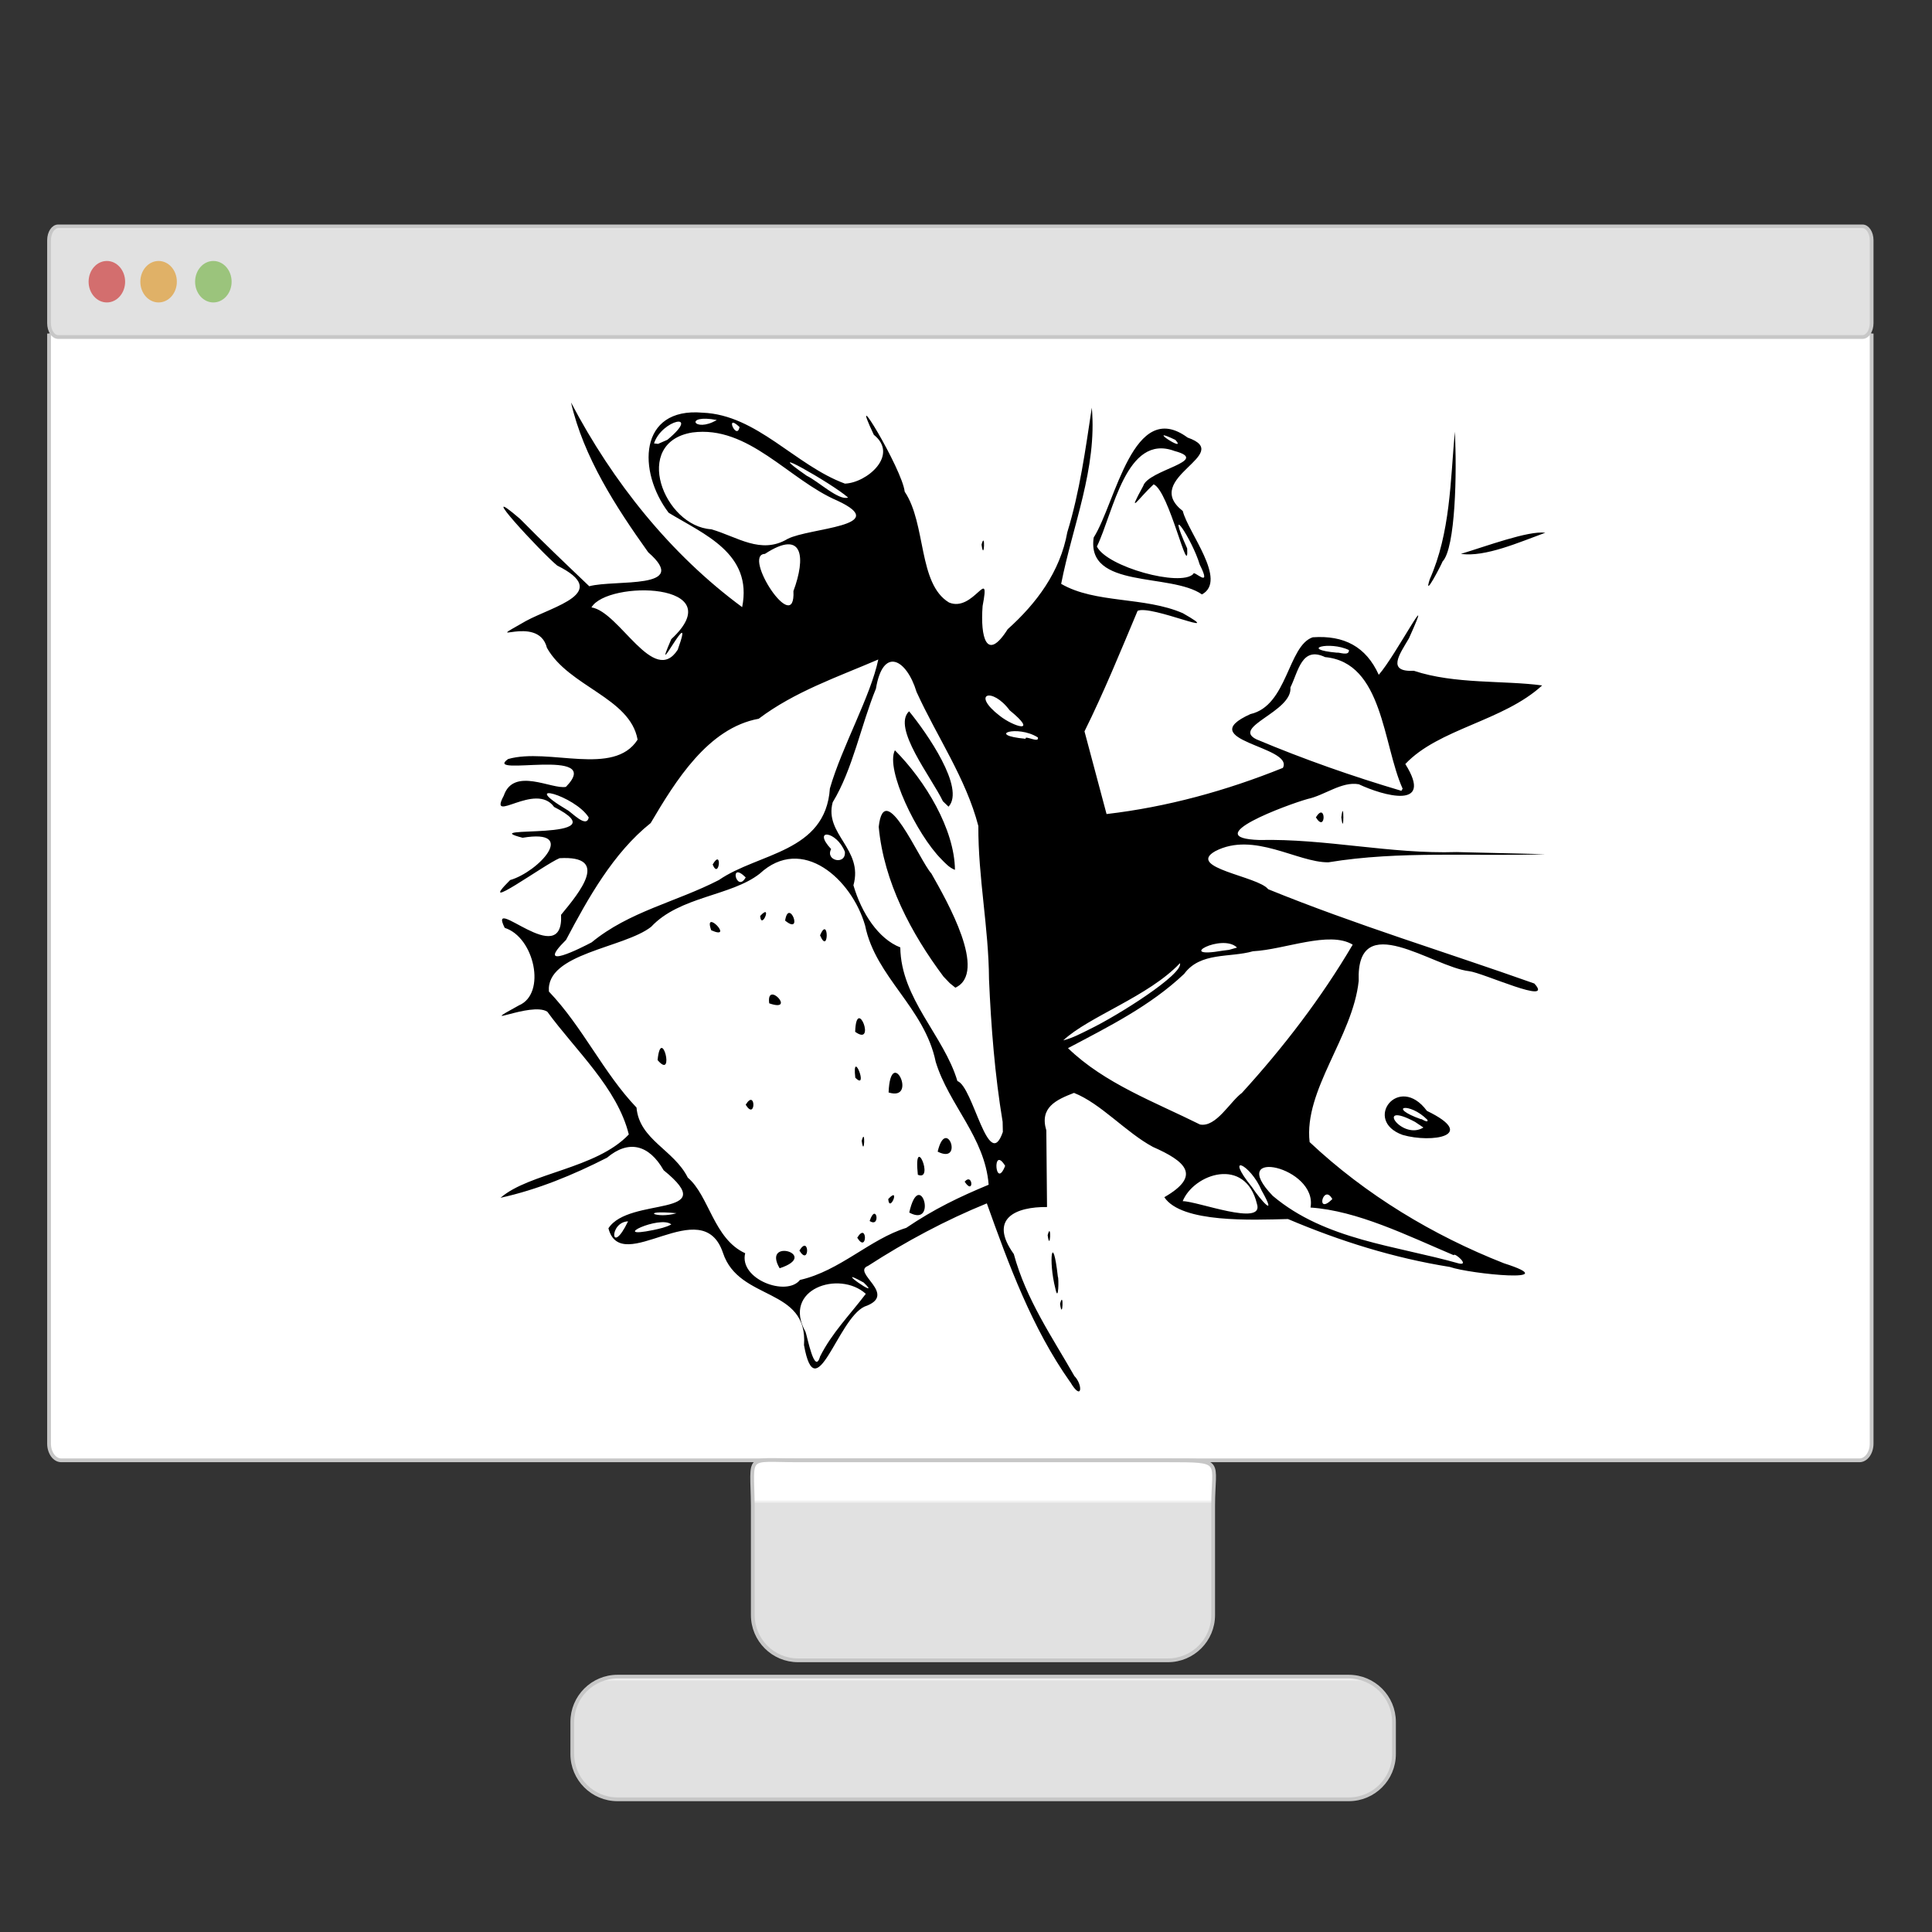 <?xml version="1.0"?>
<svg version="1.1" xmlns="http://www.w3.org/2000/svg" xmlns:xlink="http://www.w3.org/1999/xlink" width="512" height="512">
    <rect width="100%" height="100%" fill="#333333" stroke="none"/>
    <desc iVinci="yes" version="4.6" gridStep="20" showGrid="no" snapToGrid="no" codePlatform="0"/>
    <g id="Layer1" name="Layer 4" opacity="1">
        <g id="Shape1">
            <desc shapeID="1" type="0" basicInfo-basicType="0" basicInfo-roundedRectRadius="12" basicInfo-polygonSides="6" basicInfo-starPoints="5" bounding="rect(-299.502,-163,599.003,326)" text="" font-familyName="" font-pixelSize="20" font-bold="0" font-underline="0" font-alignment="1" strokeStyle="0" markerStart="0" markerEnd="0" shadowEnabled="0" shadowOffsetX="0" shadowOffsetY="2" shadowBlur="4" shadowOpacity="160" blurEnabled="0" blurRadius="4" transform="matrix(0.806,0,0,0.916,254.5,237.697)" pers-center="0,0" pers-size="0,0" pers-start="0,0" pers-end="0,0" locked="0" mesh="" flag=""/>
            <path id="shapePath1" d="M13,88.395 L13,382.558 C13,385.012 14.45,387 16.228,387 L492.775,387 C494.557,387 496,385.012 496,382.558 L496,88.395 " style="stroke:#c7c7c7;stroke-opacity:1;stroke-width:1;stroke-linejoin:miter;stroke-miterlimit:2;stroke-linecap:butt;fill-rule:evenodd;fill:#ffffff;fill-opacity:1;"/>
        </g>
        <g id="Shape2">
            <desc shapeID="2" type="0" basicInfo-basicType="0" basicInfo-roundedRectRadius="12" basicInfo-polygonSides="6" basicInfo-starPoints="5" bounding="rect(-299.5,-16,599,32)" text="" font-familyName="" font-pixelSize="20" font-bold="0" font-underline="0" font-alignment="1" strokeStyle="0" markerStart="0" markerEnd="0" shadowEnabled="0" shadowOffsetX="0" shadowOffsetY="2" shadowBlur="4" shadowOpacity="160" blurEnabled="0" blurRadius="4" transform="matrix(0.806,0,0,0.916,254.499,74.656)" pers-center="0,0" pers-size="0,0" pers-start="0,0" pers-end="0,0" locked="0" mesh="" flag=""/>
            <path id="shapePath2" d="M13,63.664 C13,61.64 14.081,60 15.415,60 L493.583,60 C494.916,60 495.998,61.64 495.998,63.664 L495.998,85.647 C495.998,87.671 494.916,89.311 493.583,89.311 L15.415,89.311 C14.081,89.311 13,87.671 13,85.647 L13,63.664 Z" style="stroke:#c7c7c7;stroke-opacity:1;stroke-width:1;stroke-linejoin:miter;stroke-miterlimit:2;stroke-linecap:butt;fill-rule:evenodd;fill:url(#linearGradientFill2);fill-opacity:1;"/><defs><linearGradient id="linearGradientFill2" gradientUnits="userSpaceOnUse" x1="13.403" y1="60" x2="13.403" y2="60.916"><stop offset="0" stop-color="#ffffff" stop-opacity="1"/><stop offset="1" stop-color="#e1e1e1" stop-opacity="1"/></linearGradient></defs>
        </g>
        <g id="Shape3">
            <desc shapeID="3" type="0" basicInfo-basicType="0" basicInfo-roundedRectRadius="12" basicInfo-polygonSides="6" basicInfo-starPoints="5" bounding="rect(-6,-6,12,12)" text="" font-familyName="" font-pixelSize="20" font-bold="0" font-underline="0" font-alignment="1" strokeStyle="0" markerStart="0" markerEnd="0" shadowEnabled="0" shadowOffsetX="0" shadowOffsetY="2" shadowBlur="4" shadowOpacity="160" blurEnabled="0" blurRadius="4" transform="matrix(0.806,0,0,0.916,28.32,74.656)" pers-center="0,0" pers-size="0,0" pers-start="0,0" pers-end="0,0" locked="0" mesh="" flag=""/>
            <path id="shapePath3" d="M33.158,74.656 C33.158,77.691 30.992,80.151 28.32,80.151 C25.648,80.151 23.482,77.691 23.482,74.656 C23.482,71.62 25.648,69.16 28.32,69.16 C30.992,69.16 33.158,71.62 33.158,74.656 Z" style="stroke:none;fill-rule:evenodd;fill:#d36e6e;fill-opacity:1;"/>
        </g>
        <g id="Shape4">
            <desc shapeID="4" type="0" basicInfo-basicType="0" basicInfo-roundedRectRadius="12" basicInfo-polygonSides="6" basicInfo-starPoints="5" bounding="rect(-6,-6,12,12)" text="" font-familyName="" font-pixelSize="20" font-bold="0" font-underline="0" font-alignment="1" strokeStyle="0" markerStart="0" markerEnd="0" shadowEnabled="0" shadowOffsetX="0" shadowOffsetY="2" shadowBlur="4" shadowOpacity="160" blurEnabled="0" blurRadius="4" transform="matrix(0.806,0,0,0.916,42.028,74.656)" pers-center="0,0" pers-size="0,0" pers-start="0,0" pers-end="0,0" locked="0" mesh="" flag=""/>
            <path id="shapePath4" d="M46.866,74.656 C46.866,77.691 44.7,80.151 42.028,80.151 C39.356,80.151 37.19,77.691 37.19,74.656 C37.19,71.62 39.356,69.16 42.028,69.16 C44.7,69.16 46.866,71.62 46.866,74.656 Z" style="stroke:none;fill-rule:evenodd;fill:#e0b167;fill-opacity:1;"/>
        </g>
        <g id="Shape5">
            <desc shapeID="5" type="0" basicInfo-basicType="0" basicInfo-roundedRectRadius="12" basicInfo-polygonSides="6" basicInfo-starPoints="5" bounding="rect(-6,-6,12,12)" text="" font-familyName="" font-pixelSize="20" font-bold="0" font-underline="0" font-alignment="1" strokeStyle="0" markerStart="0" markerEnd="0" shadowEnabled="0" shadowOffsetX="0" shadowOffsetY="2" shadowBlur="4" shadowOpacity="160" blurEnabled="0" blurRadius="4" transform="matrix(0.806,0,0,0.916,56.542,74.656)" pers-center="0,0" pers-size="0,0" pers-start="0,0" pers-end="0,0" locked="0" mesh="" flag=""/>
            <path id="shapePath5" d="M56.542,80.151 C59.215,80.151 61.38,77.691 61.38,74.656 C61.38,71.62 59.215,69.16 56.542,69.16 C53.87,69.16 51.704,71.62 51.704,74.656 C51.704,77.691 53.87,80.151 56.542,80.151 Z" style="stroke:none;fill-rule:evenodd;fill:#9bc47c;fill-opacity:1;"/>
        </g>
        <g id="Shape6">
            <desc shapeID="6" type="0" basicInfo-basicType="0" basicInfo-roundedRectRadius="12" basicInfo-polygonSides="6" basicInfo-starPoints="5" bounding="rect(-126.487,-115.283,252.974,230.567)" text="" font-familyName="" font-pixelSize="20" font-bold="0" font-underline="0" font-alignment="1" strokeStyle="0" markerStart="0" markerEnd="0" shadowEnabled="0" shadowOffsetX="0" shadowOffsetY="2" shadowBlur="4" shadowOpacity="160" blurEnabled="0" blurRadius="4" transform="matrix(1.095,0,0,1.137,271.028,237.697)" pers-center="0,0" pers-size="0,0" pers-start="0,0" pers-end="0,0" locked="0" mesh="" flag=""/>
            <path id="shapePath6" d="M283.562,366.193 C273.511,351.962 267.38,335.297 261.522,318.907 C250.672,323.317 239.964,329.046 230.04,335.468 C225.487,337.253 238.299,343.107 229.09,346.267 C221.911,349.665 216.162,373.774 213.067,356.452 C214.21,341.015 195.858,344.914 191.6,332.036 C186.105,315.656 164.637,338.571 161.239,325.511 C166.742,316.997 191.601,322.874 175.867,310.12 C171.955,303.266 166.537,302.016 160.869,306.802 C151.885,311.382 142.44,315.27 132.645,317.429 C140.293,310.78 157.995,309.768 166.639,300.641 C163.588,288.307 152.486,278.328 145.04,268.108 C140.731,265.358 125.369,273.076 137.517,266.438 C144.885,263.323 141.608,248.353 133.761,245.898 C129.027,236.509 149.446,257.526 148.689,242.431 C153.61,236.475 161.757,226.655 148.288,227.427 C144.395,229.007 125.701,242.681 135.193,233.224 C142.676,231.064 153.375,219.538 138.492,222.016 C125.054,218.527 165.248,223.222 146.846,213.854 C141.922,207.037 129.286,218.731 133.497,210.883 C136.115,203.127 146.286,209.284 149.979,208.526 C160.496,197.724 127.677,206.109 134.65,201.153 C145.427,198.073 162.657,205.891 168.972,196.016 C166.974,184.853 150.733,182.011 144.939,171.676 C142.605,162.322 126.391,171.978 139.37,164.572 C146.658,160.613 162.137,157.082 147.672,149.883 C143.566,146.553 125.117,126.623 137.8,137.488 C143.787,143.59 149.983,149.466 156.162,155.359 C162.961,153.519 183.26,156.359 171.791,146.372 C163.238,134.394 154.629,121.101 151.328,106.658 C162.394,127.782 177.721,146.925 196.679,160.896 C199.535,146.629 186.451,141.547 177.201,135.888 C168.909,124.977 169.184,107.873 186.194,109.366 C200.619,109.931 210.749,123.334 223.92,128.166 C229.798,127.934 238.285,120.576 231.575,115.228 C224.221,99.699 239.139,124.345 239.752,130.299 C245.501,138.84 243.256,154.698 251.49,159.664 C257.972,162.42 262.537,149.422 260.402,160.595 C259.767,168.84 261.432,175.6 267.049,166.749 C274.658,159.928 280.954,151.559 282.848,141.043 C286.144,130.309 287.655,119.131 289.341,108.04 C290.775,124.168 284.238,139.309 281.217,154.726 C290.283,160.005 303.279,158.062 313.473,162.509 C325.571,169.425 305.03,160.209 301.472,161.882 C296.961,172.612 292.56,183.406 287.403,193.821 C289.352,201.123 291.301,208.427 293.25,215.733 C309.246,213.872 325.002,209.542 339.98,203.495 C343.013,197.767 315.848,196.256 331.374,189.24 C341.217,187.022 341.284,171.14 347.875,168.888 C356.207,168.303 362.021,171.383 365.383,178.826 C369.85,173.799 380.678,152.957 373.386,169.162 C370.9,173.403 367.386,178.133 374.7,177.769 C385.573,181.375 398.471,180.262 408.686,181.648 C398.35,191.134 381.247,193.093 372.423,202.477 C380.12,214.731 366.543,210.873 360.094,207.835 C355.561,207.028 351.061,210.773 346.539,211.734 C341.207,213.221 317.195,222.076 333.772,222.61 C351.301,222.2 368.459,226.361 386.022,225.804 C393.85,225.986 401.678,226.179 409.496,226.372 C390.357,227.02 370.988,225.395 352.047,228.52 C343.845,228.623 332.25,220.257 322.046,225.576 C314.239,229.987 333.51,232.237 336.071,235.648 C359.196,245.071 383.12,252.3 406.616,260.643 C412.113,266.645 392.854,257.721 389.317,257.37 C379.671,256.256 359.371,240.478 360.072,259.927 C358.517,274.715 345.466,288.889 347.064,302.666 C361.923,316.647 379.813,327.412 398.547,334.777 C415.31,340.131 389.612,337.653 384.226,335.754 C369.455,333.401 355.123,328.923 341.327,323.058 C331.932,323.285 313.112,324.16 308.557,317.272 C318.564,311.51 314.129,307.736 305.523,303.939 C298.319,300.052 291.749,292.448 284.622,289.628 C279.892,291.458 275.447,293.493 277.286,299.563 C277.351,306.337 277.417,313.112 277.472,319.875 C269.249,319.785 261.87,322.865 268.669,332.333 C271.932,344.393 278.884,354.396 284.72,364.66 C287.019,366.968 286.811,371.662 283.582,366.184 L283.562,366.193 M217.322,359.497 C220.406,353.303 225.319,348.335 229.45,342.88 C222.413,336.526 207.131,341.629 213.479,352.962 C213.95,354.212 215.877,364.567 217.322,359.497 M212.004,339.197 C222.584,336.798 230.573,328.363 240.16,325.398 C247.54,320.396 254.219,317.202 262.004,313.963 C261.019,301.368 251.46,292.797 247.978,281.419 C244.989,266.961 232.049,259.004 229.266,245.284 C225.765,233.054 212.592,221.096 201.313,231.553 C193.671,237.51 180.124,237.51 172.55,245.625 C165.331,251.275 144.657,252.627 145.465,262.767 C154.463,272.201 159.913,284.329 168.683,293.514 C169.415,302.073 178.606,304.687 182.272,312.087 C187.916,316.827 189.119,328.319 197.481,332.115 C195.785,338.991 208.437,343.732 212.004,339.197 M206.61,336.104 C201.789,327.841 217.546,332.513 206.61,336.104 M211.848,331.41 C214.572,326.978 214.572,335.832 211.848,331.41 M227.177,328 C229.901,323.567 229.901,332.422 227.177,328 M230.462,323.578 C232.218,318.395 233.494,325.545 230.462,323.578 M240.96,321.339 C243.752,309.017 248.657,325.499 240.96,321.339 M235.388,317.77 C238.748,314.11 235.734,321.681 235.388,317.77 M255.642,313.155 C257.876,310.654 258.128,316.951 255.642,313.155 M243.237,311.326 C242.021,299.754 247.759,313.178 243.237,311.326 M248.492,305.199 C250.77,295.559 255.544,308.733 248.492,305.199 M228.358,302.323 C229.424,298.299 229.039,307.256 228.358,302.323 M197.615,292.764 C200.339,288.33 200.339,297.185 197.615,292.764 M235.486,289.513 C236,276.599 243.445,292.013 235.486,289.513 M226.665,285.603 C225.724,277.418 230.38,289.32 226.665,285.603 M174.266,280.93 C175.22,271.439 179.01,286.534 174.266,280.93 M226.629,273.439 C226.945,263.585 232.331,277.566 226.629,273.439 M203.849,265.892 C202.999,259.55 211.221,268.45 203.849,265.892 M217.322,247.865 C219.679,242.318 219.679,253.4 217.322,247.865 M188.49,246.535 C186.245,240.431 194.826,249.331 188.49,246.535 M208.063,243.965 C209.045,237.794 213.038,248.046 208.063,243.965 M201.446,242.75 C204.805,239.09 201.792,246.659 201.446,242.75 M228.884,339.89 C219.757,334.843 234.357,345.107 228.884,339.89 M385.27,332.649 C372.843,327.386 359.748,320.862 347.299,320.009 C349.28,309.2 324.733,303.892 337.302,316.918 C351.207,328.648 369.952,330.092 386.66,334.843 C389.595,335.446 385.325,331.774 385.27,332.649 M166.442,323.669 C161.284,323.862 161.82,333.24 166.442,323.669 M177.904,324.488 C174.957,321.942 160.996,328.478 173.167,325.965 C174.776,325.613 176.429,325.284 177.904,324.488 M179.287,321.51 C168.958,320.578 174.088,323.078 179.287,321.51 M333.112,319.077 C330.068,306.358 316.381,311.053 313.425,318.327 C317.181,318.27 335.071,325.181 333.112,319.077 M334.327,315.463 C331.393,308.483 324.243,305.266 331.798,314.61 C333.998,317.975 338.729,323.283 334.327,315.463 M353.083,317.77 C350.718,313.463 348.495,322.317 353.083,317.77 M266.377,308.961 C262.862,303.22 263.749,315.656 266.377,308.961 M265.709,297.298 C263.639,284.818 262.644,272.132 262.096,259.47 C262.019,245.887 259.205,232.553 259.271,218.902 C255.997,206.269 248.267,195.191 242.892,183.355 C240.241,174.625 233.999,171.239 232.132,182.501 C228.195,192.131 225.979,203.904 220.671,212.617 C218.374,221.118 228.882,225.006 226.169,234.611 C228.305,241.954 232.793,248.831 238.588,251.07 C238.753,264.687 250.15,274.463 253.72,286.489 C257.914,287.887 261.943,311.041 265.764,299.981 L265.709,297.298 M250.074,258.856 C241.51,247.421 234.214,233.747 232.87,219.118 C234.341,205.774 243.689,228.075 246.821,231.485 C251.003,238.862 261.81,257.753 253.182,261.743 L251.715,260.561 L250.083,258.856 L250.074,258.856 M249.461,227.689 C242.968,221.164 234.59,203.919 237.154,198.828 C245.202,206.899 252.953,219.721 253.074,230.519 C251.618,229.985 250.523,228.78 249.461,227.689 M249.877,212.339 C246.833,205.969 236.326,192.811 240.92,188.497 C245.628,194.26 255.844,208.883 251.377,213.778 L249.877,212.339 M329.115,289.637 C340.097,277.589 350.148,264.505 358.481,250.342 C352.284,246.581 340.48,251.661 332.049,252.093 C325.874,253.866 318.133,252.218 313.82,258.083 C304.841,266.585 293.783,272.076 283.03,277.77 C292.731,287.16 306.079,292.058 318.013,298.004 C322.283,298.822 325.94,291.968 329.115,289.637 M288.8,272.735 C296.203,269.165 313.666,258.152 312.703,255.253 C304.327,264.108 288.604,269.337 281.772,275.713 C284.246,275.088 286.512,273.872 288.8,272.735 M156.799,249.729 C166.746,241.545 179.133,239.067 190.501,233.224 C200.975,225.995 218.774,225.938 219.929,208.954 C223.122,197.863 230.74,184.483 232.757,174.772 C221.918,179.428 210.56,183.301 201.064,190.475 C187.653,192.917 179.026,206.948 172.438,218.118 C162.532,226.018 155.816,238.078 150.009,249.081 C141.323,257.674 154.256,251.082 156.799,249.729 M188.862,229.109 C191.484,224.563 190.608,233.337 188.862,229.109 M327.827,251.115 C323.875,247.228 311.064,254.196 323.974,251.945 L325.725,251.718 L327.827,251.115 M197.621,232.52 C193.029,227.973 195.254,236.827 197.621,232.52 M223.899,225.722 C221.647,220.095 215.136,219.494 220.259,225.018 C218.609,228.12 224.255,229.359 223.899,225.722 M156.014,216.628 C152.369,210.796 136.931,206.639 150.258,214.612 C151.414,215.155 155.452,219.652 156.014,216.628 M371.712,209.009 C366.434,197.294 366.544,175.559 351.171,174.143 C344.985,171.21 344.12,177.765 341.974,182.183 C342.543,188.625 326.174,192.645 332.996,195.942 C345.5,201.21 358.42,205.738 371.383,209.575 L371.712,209.009 M275.042,195.428 C269.622,191.989 261.027,194.79 271.812,195.789 C271.407,194.695 275.524,197.103 275.042,195.428 M267.564,188.231 C262.932,182.001 257.272,183.766 264.914,189.678 C268.637,192.622 275.414,194.653 267.564,188.231 M179.599,172.194 C184.652,158.125 172.09,182.801 177.894,169.383 C194.208,154.249 160.918,153.746 156.744,160.968 C164.173,162.087 173.231,182.02 179.599,172.194 M357.478,172.271 C352.365,169.802 344.087,172.046 354.346,172.973 C354.817,172.781 357.598,173.988 357.478,172.271 M210.267,156.642 C213.54,147.838 212.993,140.071 202.707,146.79 C196.56,146.953 210.885,169.049 210.267,156.642 M208.733,142.81 C214.48,139.847 236.63,139.515 221.881,132.668 C209.019,127.155 198.368,112.633 183.467,114.614 C167.316,117.245 175.91,139.484 188.493,140.263 C195.407,142.245 201.623,147.052 208.733,142.81 M224.75,131.851 C220.388,128.016 200.555,116.874 213.821,126.1 C216.842,127.538 222.329,132.768 224.75,131.851 M176.869,116.548 C185.974,108.984 175.417,111.142 173.32,117.505 L174.397,117.633 L176.869,116.548 M195.983,113.164 C191.852,109.268 195.288,116.924 195.983,113.164 M189.961,111.309 C181.121,109.614 183.875,114.873 189.961,111.309 M280.924,345.52 C281.986,341.497 281.603,350.454 280.924,345.52 M279.698,341.542 C277.716,333.802 278.964,326.072 280.344,338.348 C280.618,338.621 280.541,345.487 279.698,341.542 M277.639,327.334 C278.701,323.31 278.318,332.267 277.639,327.334 M371.724,300.77 C361.028,296.95 370.685,284.299 378.152,294.393 C391.817,301.008 379.411,302.987 371.724,300.77 M374.999,297.314 C364.038,291.46 371.484,302.372 377.221,298.803 L374.999,297.314 M378.283,296.769 C373.455,291.881 367.357,293.336 376.63,296.621 C376.225,296.166 378.656,297.917 378.283,296.769 M355.465,216.61 C356.188,210.79 356.188,222.418 355.465,216.61 M348.721,216.61 C351.447,212.18 351.447,221.032 348.721,216.61 M318.534,157.527 C310.213,151.739 287.844,156.188 289.837,142.457 C295.716,133.132 300.304,105.349 314.723,115.961 C327.359,120.364 302.242,126.641 313.453,135.428 C314.878,141.188 325.366,153.811 318.534,157.527 M316.246,152.1 C316.213,150.848 321.414,156.502 317.932,149.603 C315.994,143.01 308.647,132.003 314.615,145.338 C315.096,154.184 309.84,130.073 305.724,128.353 C301.837,131.932 298.344,137.275 302.965,128.782 C304.289,124.49 321.118,122.148 311.253,119.517 C298.431,114.737 295.059,135.831 290.691,144.831 C293.34,150.247 312.896,155.597 316.246,152.1 M311.494,116.578 C302.953,112.5 314.878,120.386 311.494,116.578 M378.897,153.52 C384.36,141.2 384.36,127.604 385.543,114.4 C386.123,125.101 385.729,145.246 382.291,148.804 C382.094,149.426 377.09,159.154 378.897,153.52 M387.141,146.789 C393.754,144.797 405.087,140.57 409.521,141.182 C402.656,143.677 393.612,147.702 387.141,146.789 M260.121,144.332 C261.182,140.302 260.799,149.267 260.121,144.332 Z" style="stroke:none;fill-rule:evenodd;fill:#000000;fill-opacity:1;"/>
        </g>
        <g id="Shape7">
            <desc shapeID="7" type="0" basicInfo-basicType="0" basicInfo-roundedRectRadius="12" basicInfo-polygonSides="6" basicInfo-starPoints="5" bounding="rect(-61.21,-26.546,122.419,53.092)" text="" font-familyName="Helvetica" font-pixelSize="20" font-bold="0" font-underline="0" font-alignment="1" strokeStyle="0" markerStart="0" markerEnd="0" shadowEnabled="0" shadowOffsetX="0" shadowOffsetY="2" shadowBlur="4" shadowOpacity="160" blurEnabled="0" blurRadius="4" transform="matrix(1,0,0,1,260.542,413.454)" pers-center="0,0" pers-size="0,0" pers-start="0,0" pers-end="0,0" locked="0" mesh="" flag=""/>
            <path id="shapePath7" d="M199.5,399 C199.35,385.06 197.434,387 211.5,387 L309.5,387 C324.536,387 321.5,387 321.5,399 L321.5,428 C321.5,434.627 316.127,440 309.5,440 L211.5,440 C204.873,440 199.5,434.627 199.5,428 L199.5,399 Z" style="stroke:#c7c7c7;stroke-opacity:1;stroke-width:1;stroke-linejoin:miter;stroke-miterlimit:2;stroke-linecap:butt;fill-rule:evenodd;fill:url(#linearGradientFill7);fill-opacity:1;"/><defs><linearGradient id="linearGradientFill7" gradientUnits="userSpaceOnUse" x1="-38.458" y1="397.454" x2="-38.458" y2="398.454"><stop offset="0" stop-color="#ffffff" stop-opacity="1"/><stop offset="1" stop-color="#e1e1e1" stop-opacity="1"/></linearGradient></defs>
        </g>
        <g id="Shape8">
            <desc shapeID="8" type="0" basicInfo-basicType="2" basicInfo-roundedRectRadius="12" basicInfo-polygonSides="6" basicInfo-starPoints="5" bounding="rect(-108.879,-16.251,217.758,32.501)" text="" font-familyName="Helvetica" font-pixelSize="20" font-bold="0" font-underline="0" font-alignment="1" strokeStyle="0" markerStart="0" markerEnd="0" shadowEnabled="0" shadowOffsetX="0" shadowOffsetY="2" shadowBlur="4" shadowOpacity="160" blurEnabled="0" blurRadius="4" transform="matrix(1,0,0,1,260.542,460.584)" pers-center="0,0" pers-size="0,0" pers-start="0,0" pers-end="0,0" locked="0" mesh="" flag=""/>
            <path id="shapePath8" d="M151.663,456.333 C151.663,449.706 157.035,444.333 163.663,444.333 L357.421,444.333 C364.048,444.333 369.421,449.706 369.421,456.333 L369.421,464.835 C369.421,471.462 364.048,476.835 357.421,476.835 L163.663,476.835 C157.035,476.835 151.663,471.462 151.663,464.835 L151.663,456.333 Z" style="stroke:#c7c7c7;stroke-opacity:1;stroke-width:1;stroke-linejoin:miter;stroke-miterlimit:2;stroke-linecap:butt;fill-rule:evenodd;fill:url(#linearGradientFill8);fill-opacity:1;"/><defs><linearGradient id="linearGradientFill8" gradientUnits="userSpaceOnUse" x1="-38.458" y1="444.584" x2="-38.458" y2="445.584"><stop offset="0" stop-color="#ffffff" stop-opacity="1"/><stop offset="1" stop-color="#e1e1e1" stop-opacity="1"/></linearGradient></defs>
        </g>
    </g>
</svg>

